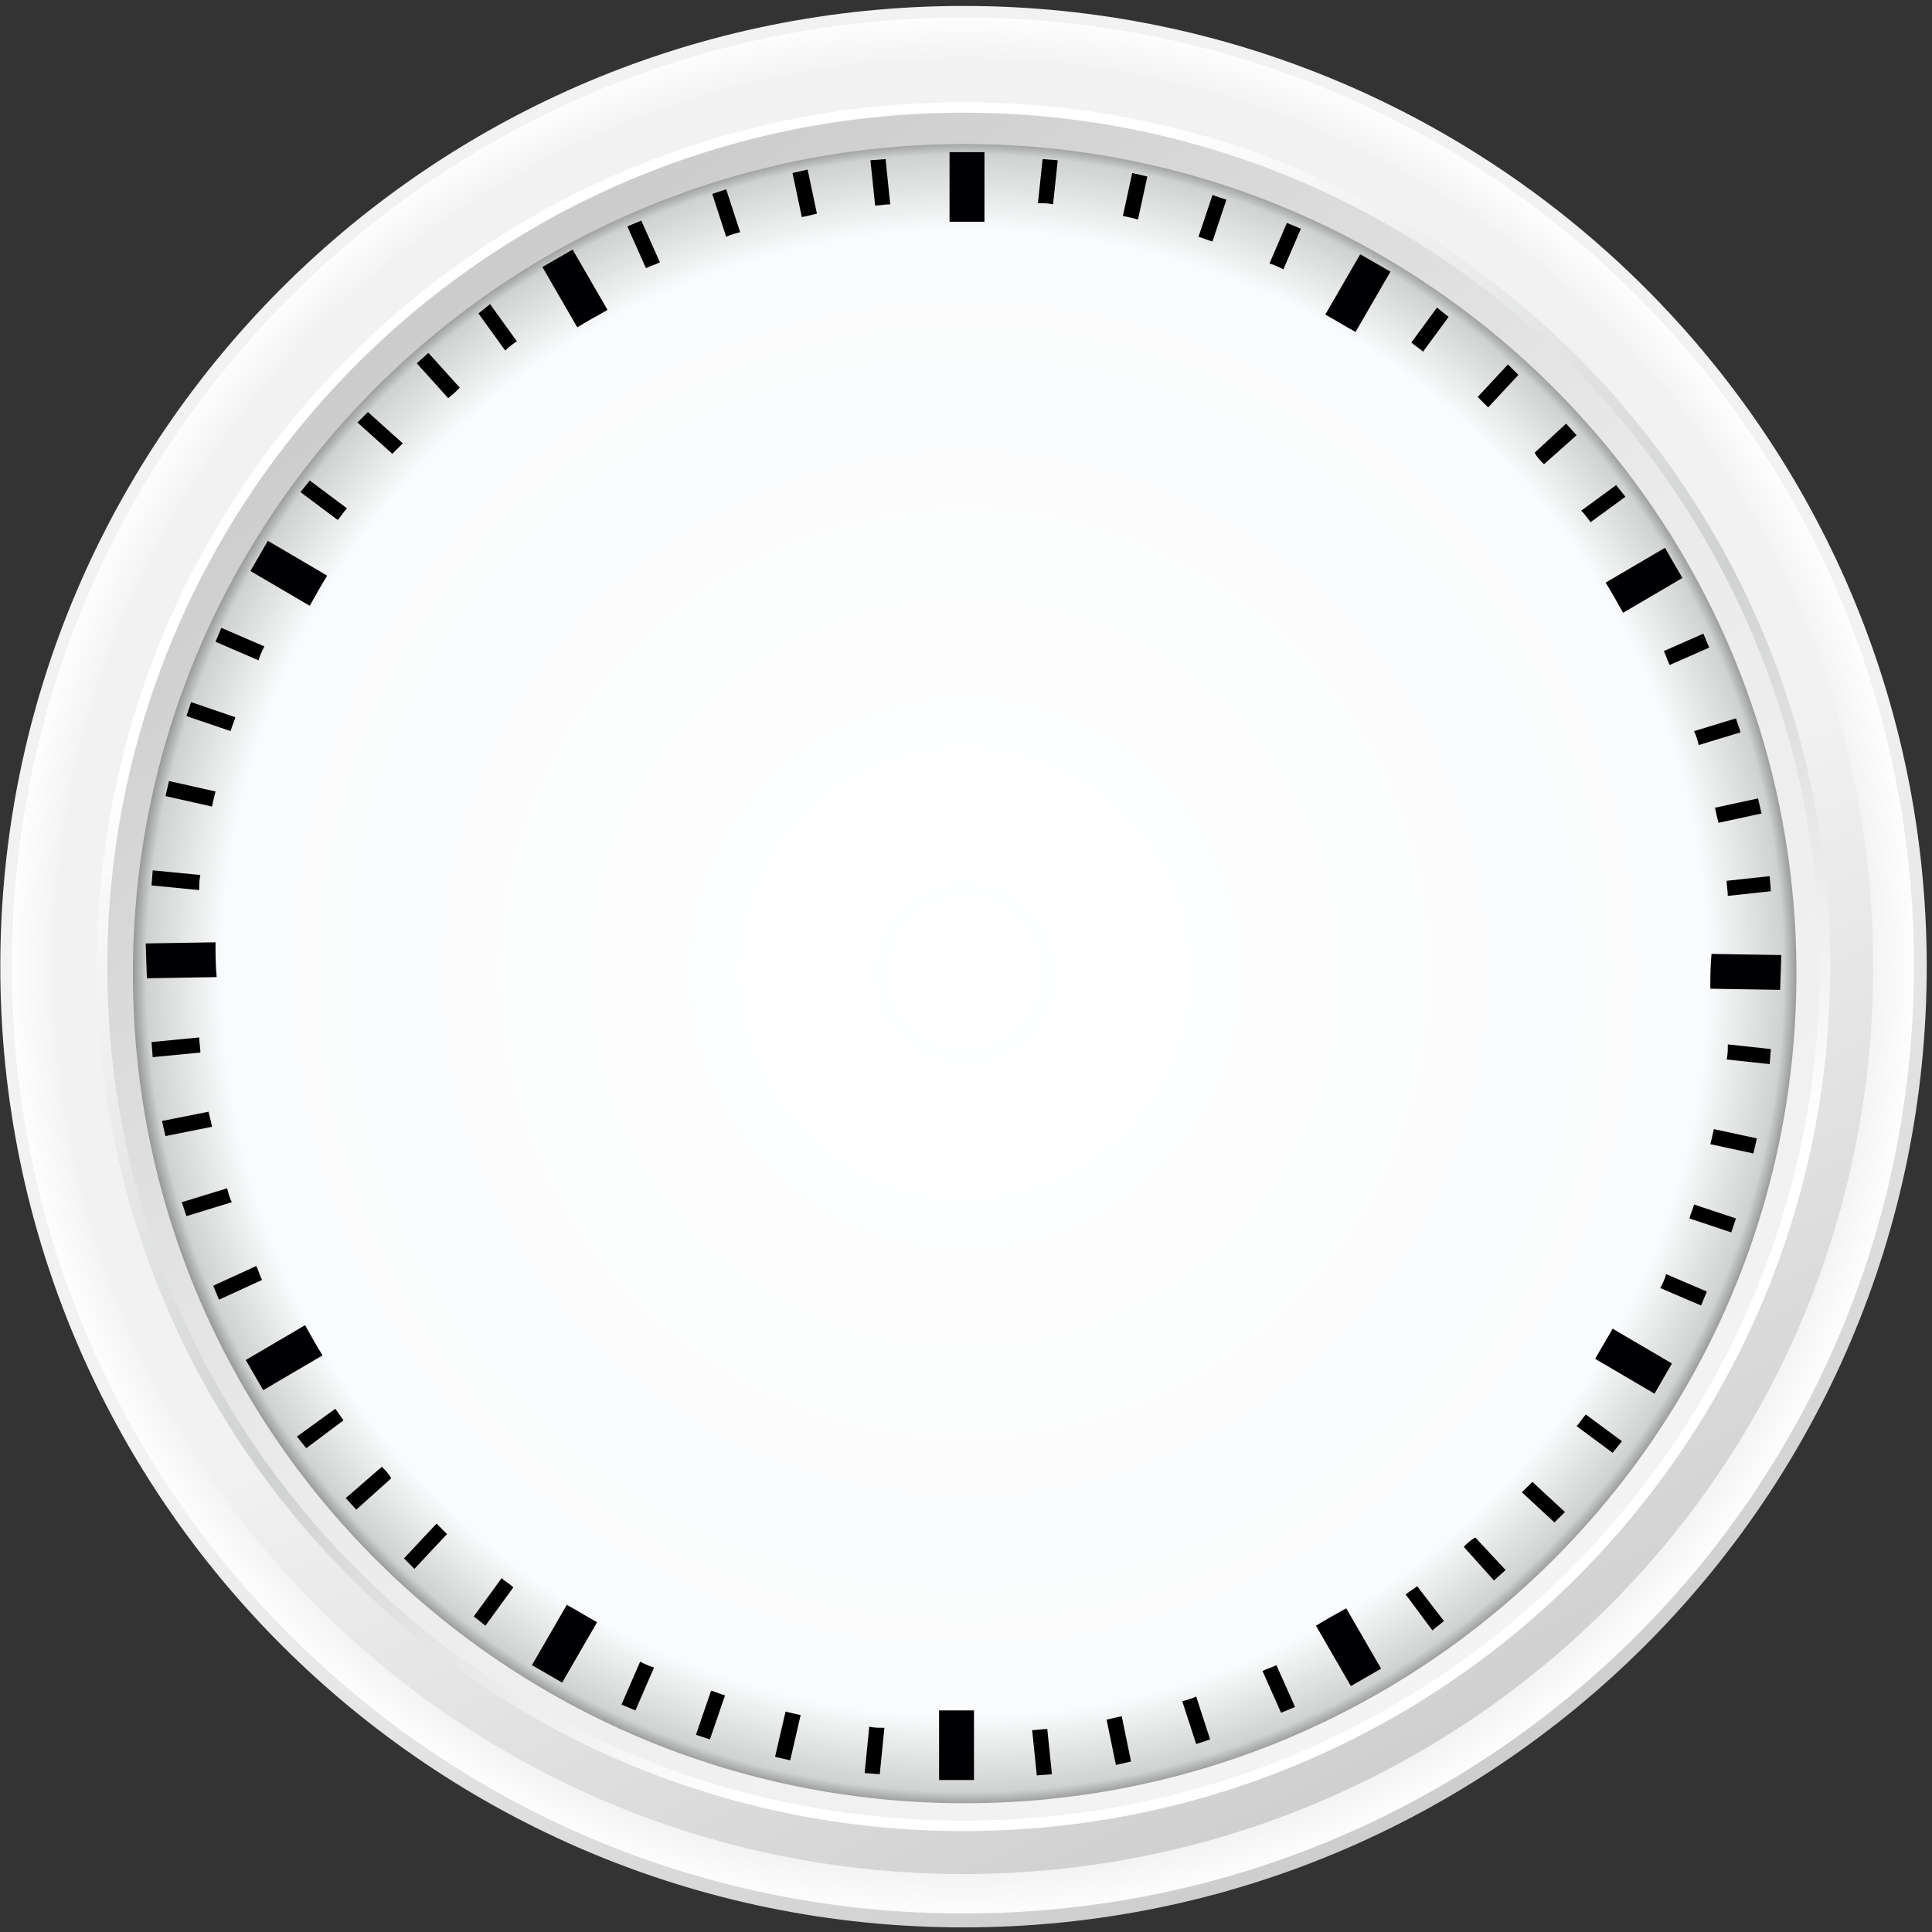 <svg width="115" height="115" viewBox="0 0 115 115" fill="none" xmlns="http://www.w3.org/2000/svg">
<rect x="0" y="0" width="115" height="115" fill="#333333" stroke="none"/>
<path d="M57.352 114.726C89.016 114.726 114.686 89.123 114.686 57.54C114.686 25.957 89.016 0.354 57.352 0.354C25.687 0.354 0.018 25.957 0.018 57.54C0.018 89.123 25.687 114.726 57.352 114.726Z" fill="url(#paint0_linear_5897_895)"/>
<path d="M57.352 108.994C85.842 108.994 108.938 85.957 108.938 57.54C108.938 29.123 85.842 6.086 57.352 6.086C28.861 6.086 5.765 29.123 5.765 57.54C5.765 85.957 28.861 108.994 57.352 108.994Z" fill="url(#paint1_linear_5897_895)"/>
<path d="M57.351 108.373C85.498 108.373 108.315 85.614 108.315 57.54C108.315 29.466 85.498 6.708 57.351 6.708C29.205 6.708 6.388 29.466 6.388 57.54C6.388 85.614 29.205 108.373 57.351 108.373Z" fill="url(#paint2_linear_5897_895)"/>
<path d="M57.421 107.336C84.764 107.336 106.93 85.227 106.93 57.954C106.93 30.681 84.764 8.572 57.421 8.572C30.077 8.572 7.911 30.681 7.911 57.954C7.911 85.227 30.077 107.336 57.421 107.336Z" fill="url(#paint3_radial_5897_895)"/>
<path fill-rule="evenodd" clip-rule="evenodd" d="M57.352 1.044C73.001 1.044 87.127 7.329 97.375 17.551C107.623 27.772 113.924 41.862 113.924 57.471C113.924 73.079 107.623 87.169 97.375 97.39C87.127 107.612 73.001 113.897 57.352 113.897C41.703 113.897 27.577 107.612 17.328 97.39C7.08 87.238 0.71 73.079 0.71 57.54C0.71 41.931 7.08 27.841 17.328 17.62C27.577 7.398 41.703 1.044 57.352 1.044ZM95.644 19.277C85.88 9.539 72.308 3.461 57.352 3.461C42.395 3.461 28.823 9.539 19.06 19.277C9.227 29.085 3.134 42.621 3.134 57.54C3.134 72.458 9.227 85.995 18.99 95.733C28.823 105.54 42.395 111.549 57.352 111.549C72.308 111.549 85.88 105.471 95.644 95.733C105.476 85.995 111.501 72.458 111.501 57.54C111.501 42.621 105.476 29.085 95.644 19.277Z" fill="url(#paint4_radial_5897_895)"/>
<path fill-rule="evenodd" clip-rule="evenodd" d="M62.06 9.47L62.96 9.539L62.683 12.163C62.406 12.094 62.06 12.094 61.783 12.094L62.06 9.47Z" fill="black"/>
<path fill-rule="evenodd" clip-rule="evenodd" d="M85.534 18.311L86.227 18.863L84.703 20.935C84.496 20.728 84.219 20.59 84.011 20.383L85.534 18.311Z" fill="black"/>
<path fill-rule="evenodd" clip-rule="evenodd" d="M101.391 37.718L101.738 38.547L99.383 39.583C99.245 39.306 99.176 39.03 99.037 38.754L101.391 37.718Z" fill="black"/>
<path fill-rule="evenodd" clip-rule="evenodd" d="M105.408 62.443L105.338 63.341L102.776 63.065C102.846 62.789 102.846 62.443 102.846 62.167L105.408 62.443Z" fill="black"/>
<path fill-rule="evenodd" clip-rule="evenodd" d="M96.544 85.787L95.99 86.477L93.844 84.889C94.052 84.682 94.19 84.405 94.398 84.198L96.544 85.787Z" fill="black"/>
<path fill-rule="evenodd" clip-rule="evenodd" d="M77.086 101.604L76.255 101.949L75.147 99.463C75.424 99.324 75.701 99.255 75.978 99.117L77.086 101.604Z" fill="black"/>
<path fill-rule="evenodd" clip-rule="evenodd" d="M52.366 105.609L51.466 105.54L51.743 102.777C52.02 102.846 52.297 102.846 52.643 102.846L52.366 105.609Z" fill="black"/>
<path fill-rule="evenodd" clip-rule="evenodd" d="M28.893 96.768L28.2 96.216L29.862 93.936C30.07 94.144 30.347 94.282 30.555 94.489L28.893 96.768Z" fill="black"/>
<path fill-rule="evenodd" clip-rule="evenodd" d="M13.036 77.361L12.69 76.532L15.252 75.358C15.39 75.635 15.459 75.911 15.598 76.187L13.036 77.361Z" fill="black"/>
<path fill-rule="evenodd" clip-rule="evenodd" d="M9.02 52.705L9.089 51.807L11.928 52.083C11.858 52.359 11.858 52.705 11.858 52.981L9.02 52.705Z" fill="black"/>
<path fill-rule="evenodd" clip-rule="evenodd" d="M17.883 29.291L18.437 28.601L20.653 30.258C20.445 30.465 20.306 30.742 20.099 30.949L17.883 29.291Z" fill="black"/>
<path fill-rule="evenodd" clip-rule="evenodd" d="M37.341 13.475L38.172 13.13L39.28 15.616C39.003 15.754 38.726 15.823 38.449 15.962L37.341 13.475Z" fill="black"/>
<path fill-rule="evenodd" clip-rule="evenodd" d="M67.393 10.299L68.293 10.506L67.739 13.062C67.462 12.992 67.185 12.923 66.839 12.854L67.393 10.299Z" fill="black"/>
<path fill-rule="evenodd" clip-rule="evenodd" d="M89.758 21.694L90.382 22.316L88.581 24.25C88.374 24.043 88.166 23.835 87.958 23.628L89.758 21.694Z" fill="black"/>
<path fill-rule="evenodd" clip-rule="evenodd" d="M103.33 42.76L103.607 43.589L101.114 44.348C101.045 44.072 100.975 43.796 100.837 43.52L103.33 42.76Z" fill="black"/>
<path fill-rule="evenodd" clip-rule="evenodd" d="M104.576 67.761L104.369 68.659L101.807 68.107C101.876 67.831 101.945 67.554 102.014 67.209L104.576 67.761Z" fill="black"/>
<path fill-rule="evenodd" clip-rule="evenodd" d="M93.151 90.001L92.528 90.622L90.589 88.827C90.797 88.62 91.004 88.412 91.212 88.205L93.151 90.001Z" fill="black"/>
<path fill-rule="evenodd" clip-rule="evenodd" d="M72.032 103.538L71.201 103.814L70.37 101.259C70.647 101.19 70.924 101.121 71.201 100.982L72.032 103.538Z" fill="black"/>
<path fill-rule="evenodd" clip-rule="evenodd" d="M47.035 104.781L46.135 104.573L46.758 101.88C47.035 101.949 47.312 102.018 47.658 102.087L47.035 104.781Z" fill="black"/>
<path fill-rule="evenodd" clip-rule="evenodd" d="M24.669 93.385L24.046 92.763L25.985 90.691C26.192 90.899 26.4 91.106 26.608 91.313L24.669 93.385Z" fill="black"/>
<path fill-rule="evenodd" clip-rule="evenodd" d="M11.097 72.389L10.82 71.56L13.521 70.731C13.59 71.008 13.659 71.284 13.798 71.56L11.097 72.389Z" fill="black"/>
<path fill-rule="evenodd" clip-rule="evenodd" d="M9.851 47.387L10.058 46.489L12.828 47.111C12.759 47.387 12.69 47.663 12.62 48.009L9.851 47.387Z" fill="black"/>
<path fill-rule="evenodd" clip-rule="evenodd" d="M21.275 25.148L21.899 24.526L23.976 26.391C23.768 26.598 23.56 26.805 23.353 27.013L21.275 25.148Z" fill="black"/>
<path fill-rule="evenodd" clip-rule="evenodd" d="M42.395 11.542L43.226 11.266L44.057 13.821C43.78 13.89 43.503 13.959 43.226 14.097L42.395 11.542Z" fill="black"/>
<path fill-rule="evenodd" clip-rule="evenodd" d="M72.17 11.611L73.001 11.888L72.17 14.374C71.893 14.305 71.616 14.167 71.339 14.098L72.17 11.611Z" fill="black"/>
<path fill-rule="evenodd" clip-rule="evenodd" d="M93.22 25.217L93.843 25.907L91.904 27.634C91.697 27.427 91.489 27.22 91.351 26.943L93.22 25.217Z" fill="black"/>
<path fill-rule="evenodd" clip-rule="evenodd" d="M104.645 47.525L104.853 48.423L102.291 48.976C102.221 48.7 102.152 48.423 102.083 48.078L104.645 47.525Z" fill="black"/>
<path fill-rule="evenodd" clip-rule="evenodd" d="M103.33 72.527L103.053 73.356L100.561 72.527C100.63 72.251 100.768 71.975 100.838 71.698L103.33 72.527Z" fill="black"/>
<path fill-rule="evenodd" clip-rule="evenodd" d="M89.62 93.454L88.927 94.076L87.127 92.073C87.335 91.866 87.542 91.659 87.819 91.52L89.62 93.454Z" fill="black"/>
<path fill-rule="evenodd" clip-rule="evenodd" d="M67.323 104.85L66.423 105.057L65.869 102.363C66.146 102.294 66.423 102.225 66.769 102.156L67.323 104.85Z" fill="black"/>
<path fill-rule="evenodd" clip-rule="evenodd" d="M42.257 103.537L41.426 103.261L42.326 100.637C42.603 100.706 42.88 100.844 43.157 100.913L42.257 103.537Z" fill="black"/>
<path fill-rule="evenodd" clip-rule="evenodd" d="M21.206 89.862L20.583 89.171L22.73 87.307C22.937 87.514 23.145 87.721 23.284 87.997L21.206 89.862Z" fill="black"/>
<path fill-rule="evenodd" clip-rule="evenodd" d="M9.85 67.623L9.643 66.725L12.412 66.173C12.482 66.449 12.551 66.725 12.62 67.071L9.85 67.623Z" fill="black"/>
<path fill-rule="evenodd" clip-rule="evenodd" d="M11.097 42.622L11.374 41.793L14.005 42.691C13.936 42.967 13.797 43.243 13.728 43.52L11.097 42.622Z" fill="black"/>
<path fill-rule="evenodd" clip-rule="evenodd" d="M24.807 21.625L25.499 21.004L27.369 23.076C27.161 23.283 26.953 23.49 26.676 23.698L24.807 21.625Z" fill="black"/>
<path fill-rule="evenodd" clip-rule="evenodd" d="M47.173 10.299L48.073 10.092L48.627 12.716C48.35 12.785 48.073 12.854 47.727 12.924L47.173 10.299Z" fill="black"/>
<path fill-rule="evenodd" clip-rule="evenodd" d="M76.602 13.269L77.433 13.614L76.394 16.031C76.117 15.893 75.841 15.755 75.564 15.686L76.602 13.269Z" fill="black"/>
<path fill-rule="evenodd" clip-rule="evenodd" d="M96.197 28.877L96.751 29.568L94.674 31.087C94.536 30.88 94.328 30.604 94.12 30.396L96.197 28.877Z" fill="black"/>
<path fill-rule="evenodd" clip-rule="evenodd" d="M105.338 52.152L105.408 53.05L102.846 53.327C102.846 53.05 102.776 52.705 102.776 52.429L105.338 52.152Z" fill="black"/>
<path fill-rule="evenodd" clip-rule="evenodd" d="M101.599 76.878L101.253 77.707L98.829 76.671C98.968 76.394 99.106 76.118 99.175 75.842L101.599 76.878Z" fill="black"/>
<path fill-rule="evenodd" clip-rule="evenodd" d="M85.95 96.492L85.258 97.044L83.665 94.903C83.873 94.765 84.15 94.558 84.358 94.42L85.95 96.492Z" fill="black"/>
<path fill-rule="evenodd" clip-rule="evenodd" d="M62.615 105.609L61.715 105.678L61.438 102.984C61.715 102.984 62.061 102.915 62.338 102.915L62.615 105.609Z" fill="black"/>
<path fill-rule="evenodd" clip-rule="evenodd" d="M37.825 101.81L36.994 101.465L38.102 98.909C38.379 99.047 38.656 99.185 38.933 99.254L37.825 101.81Z" fill="black"/>
<path fill-rule="evenodd" clip-rule="evenodd" d="M18.229 86.202L17.675 85.511L19.96 83.853C20.098 84.061 20.306 84.337 20.445 84.544L18.229 86.202Z" fill="black"/>
<path fill-rule="evenodd" clip-rule="evenodd" d="M9.089 62.926L9.02 62.028L11.858 61.752C11.858 62.028 11.928 62.373 11.928 62.65L9.089 62.926Z" fill="black"/>
<path fill-rule="evenodd" clip-rule="evenodd" d="M12.828 38.201L13.174 37.372L15.736 38.477C15.598 38.753 15.459 39.03 15.39 39.306L12.828 38.201Z" fill="black"/>
<path fill-rule="evenodd" clip-rule="evenodd" d="M28.477 18.655L29.17 18.102L30.763 20.313C30.555 20.451 30.278 20.658 30.07 20.865L28.477 18.655Z" fill="black"/>
<path fill-rule="evenodd" clip-rule="evenodd" d="M51.812 9.539L52.713 9.47L52.99 12.163C52.713 12.163 52.366 12.232 52.09 12.232L51.812 9.539Z" fill="black"/>
<path d="M58.598 13.2V9.056H56.52V13.2C57.213 13.2 57.905 13.2 58.598 13.2Z" fill="#000003"/>
<path d="M36.163 18.449L34.086 14.857L32.285 15.893L34.362 19.485C34.916 19.14 35.54 18.794 36.163 18.449Z" fill="#000003"/>
<path d="M19.475 34.264L15.944 32.192L14.905 33.988L18.437 36.06C18.783 35.438 19.129 34.817 19.475 34.264Z" fill="#000003"/>
<path d="M12.828 56.089L8.673 56.158L8.742 58.23L12.897 58.161C12.828 57.47 12.828 56.779 12.828 56.089Z" fill="#000003"/>
<path d="M57.975 101.811V105.954H55.898V101.811C56.59 101.811 57.282 101.811 57.975 101.811Z" fill="#000003"/>
<path d="M35.54 96.561L33.462 100.153L31.662 99.117L33.739 95.525C34.363 95.871 34.917 96.216 35.54 96.561Z" fill="#000003"/>
<path d="M19.198 80.677L15.667 82.749L14.628 80.953L18.159 78.881C18.506 79.502 18.852 80.124 19.198 80.677Z" fill="#000003"/>
<path d="M78.332 96.769L80.409 100.361L82.21 99.325L80.132 95.733C79.509 96.079 78.886 96.424 78.332 96.769Z" fill="#000003"/>
<path d="M95.574 34.679L99.106 32.607L100.144 34.403L96.613 36.475C96.267 35.853 95.92 35.232 95.574 34.679Z" fill="#000003"/>
<path d="M101.875 56.78L106.03 56.849L105.96 58.921L101.806 58.852C101.806 58.162 101.806 57.471 101.875 56.78Z" fill="#000003"/>
<path d="M94.951 80.884L98.483 82.956L99.521 81.16L95.99 79.088C95.644 79.71 95.297 80.262 94.951 80.884Z" fill="#000003"/>
<path d="M78.887 18.725L80.964 15.134L82.764 16.17L80.687 19.761C80.064 19.416 79.51 19.07 78.887 18.725Z" fill="#000003"/>
<defs>
<linearGradient id="paint0_linear_5897_895" x1="95.627" y1="137.714" x2="39.352" y2="19.261" gradientUnits="userSpaceOnUse">
<stop stop-color="#BABABA"/>
<stop offset="0.095" stop-color="#BFBFBF"/>
<stop offset="0.619" stop-color="#F2F2F2"/>
</linearGradient>
<linearGradient id="paint1_linear_5897_895" x1="76.055" y1="87.562" x2="38.322" y2="26.707" gradientUnits="userSpaceOnUse">
<stop stop-color="white"/>
<stop offset="0.44" stop-color="#D0D1D1"/>
<stop offset="1" stop-color="white"/>
</linearGradient>
<linearGradient id="paint2_linear_5897_895" x1="93.792" y1="108.617" x2="13.847" y2="-3.998" gradientUnits="userSpaceOnUse">
<stop stop-color="#F6F6F6"/>
<stop offset="0.44" stop-color="#EBEBEC"/>
<stop offset="1" stop-color="#BDBDBE"/>
</linearGradient>
<radialGradient id="paint3_radial_5897_895" cx="0" cy="0" r="1" gradientUnits="userSpaceOnUse" gradientTransform="translate(57.441 57.923) scale(50.252 50.123)">
<stop stop-color="white"/>
<stop offset="0.88" stop-color="#FAFBFC"/>
<stop offset="0.97" stop-color="#D0D1D1"/>
<stop offset="1" stop-color="#646565"/>
</radialGradient>
<radialGradient id="paint4_radial_5897_895" cx="0" cy="0" r="1" gradientUnits="userSpaceOnUse" gradientTransform="translate(57.331 57.519) scale(56.601 56.455)">
<stop stop-color="#E5E3E4"/>
<stop offset="0.119" stop-color="#F6F6F6"/>
<stop offset="0.5" stop-color="#E5E3E4"/>
<stop offset="0.843" stop-color="#DBDAD9"/>
<stop offset="1" stop-color="white"/>
</radialGradient>
</defs>
</svg>
